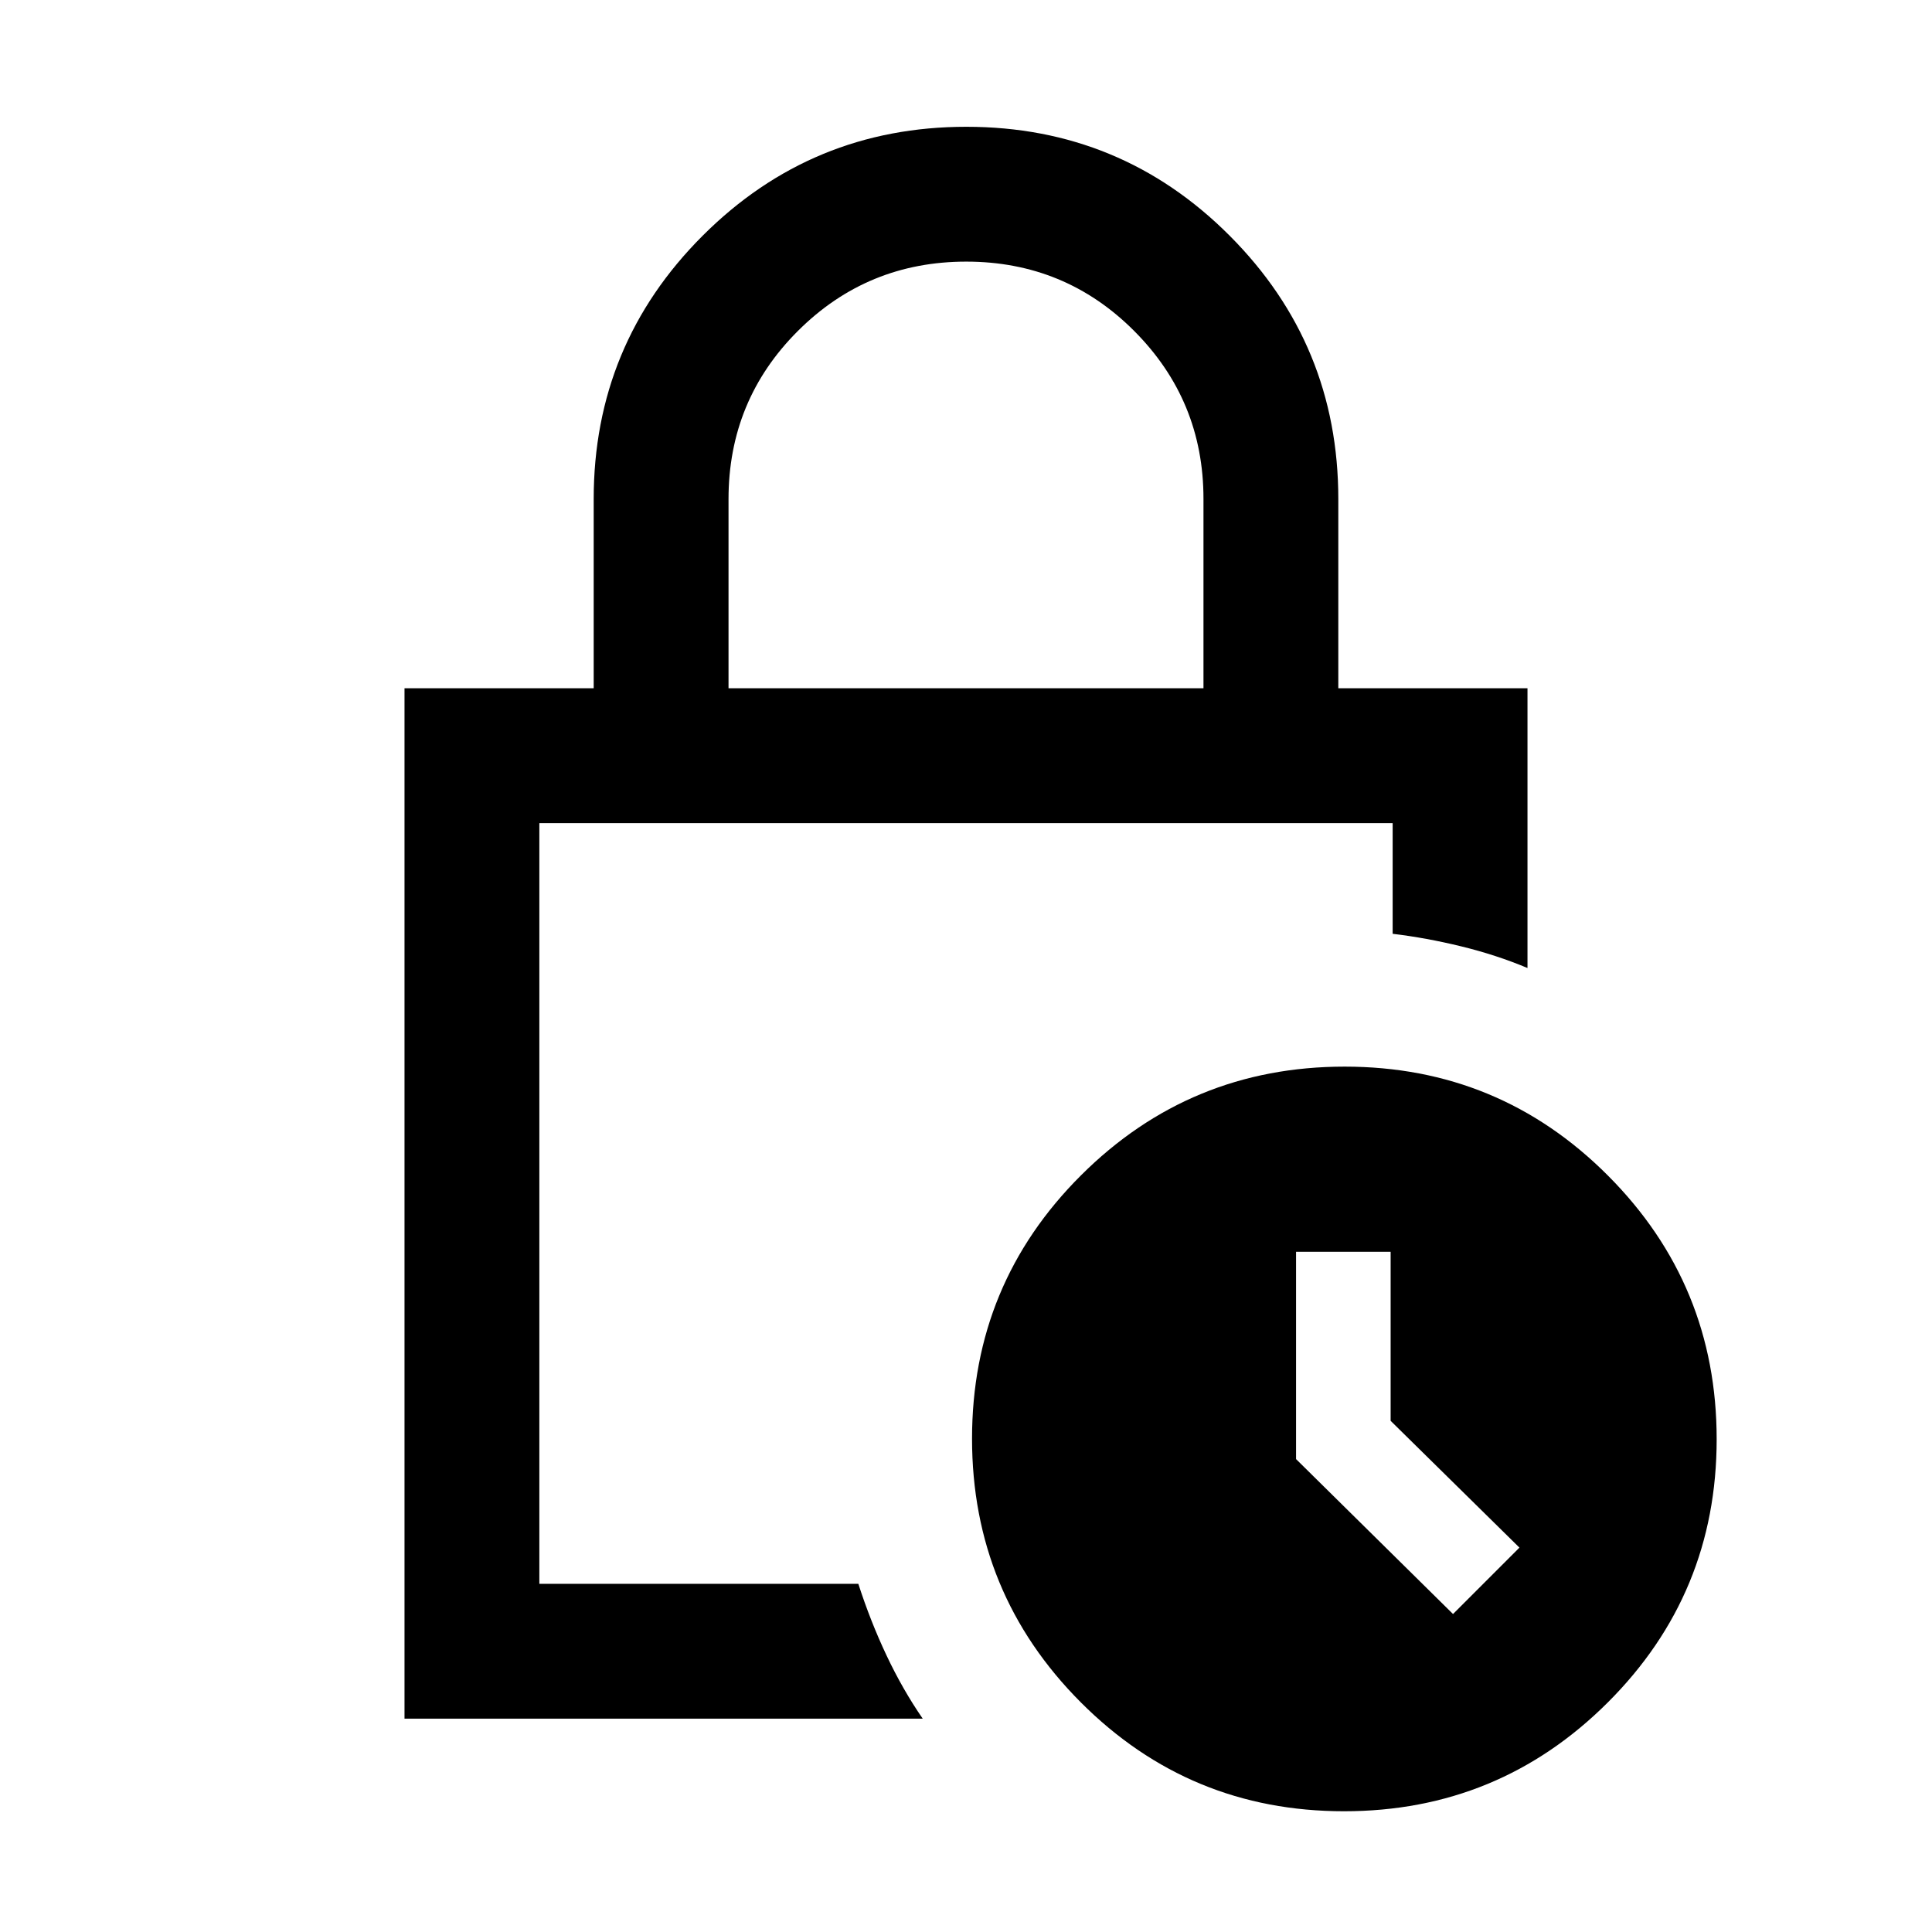 <svg xmlns="http://www.w3.org/2000/svg" height="20" viewBox="0 -960 960 960" width="20"><path d="M362-618h236v-94.15q0-48.85-34.38-83.35-34.38-34.5-83.5-34.5t-83.62 34.42Q362-761.17 362-712v94Zm96.5 512H201v-512h94v-94q0-76.77 54.16-130.89 54.16-54.11 131-54.11T611-842.89q54 54.12 54 130.89v94h94v139q-15.5-6.5-32.9-10.75T692-496v-55H268v378h158.5q6 18.58 14 35.54t18 31.46Zm209.34 46Q591-60 537-114.16t-54-131Q483-322 537.16-376t131-54Q745-430 799-375.84t54 131Q853-168 798.84-114t-131 54ZM722-158l33-33-64-63v-84h-47v103.01L722-158ZM268-551v378-378Z"/></svg>